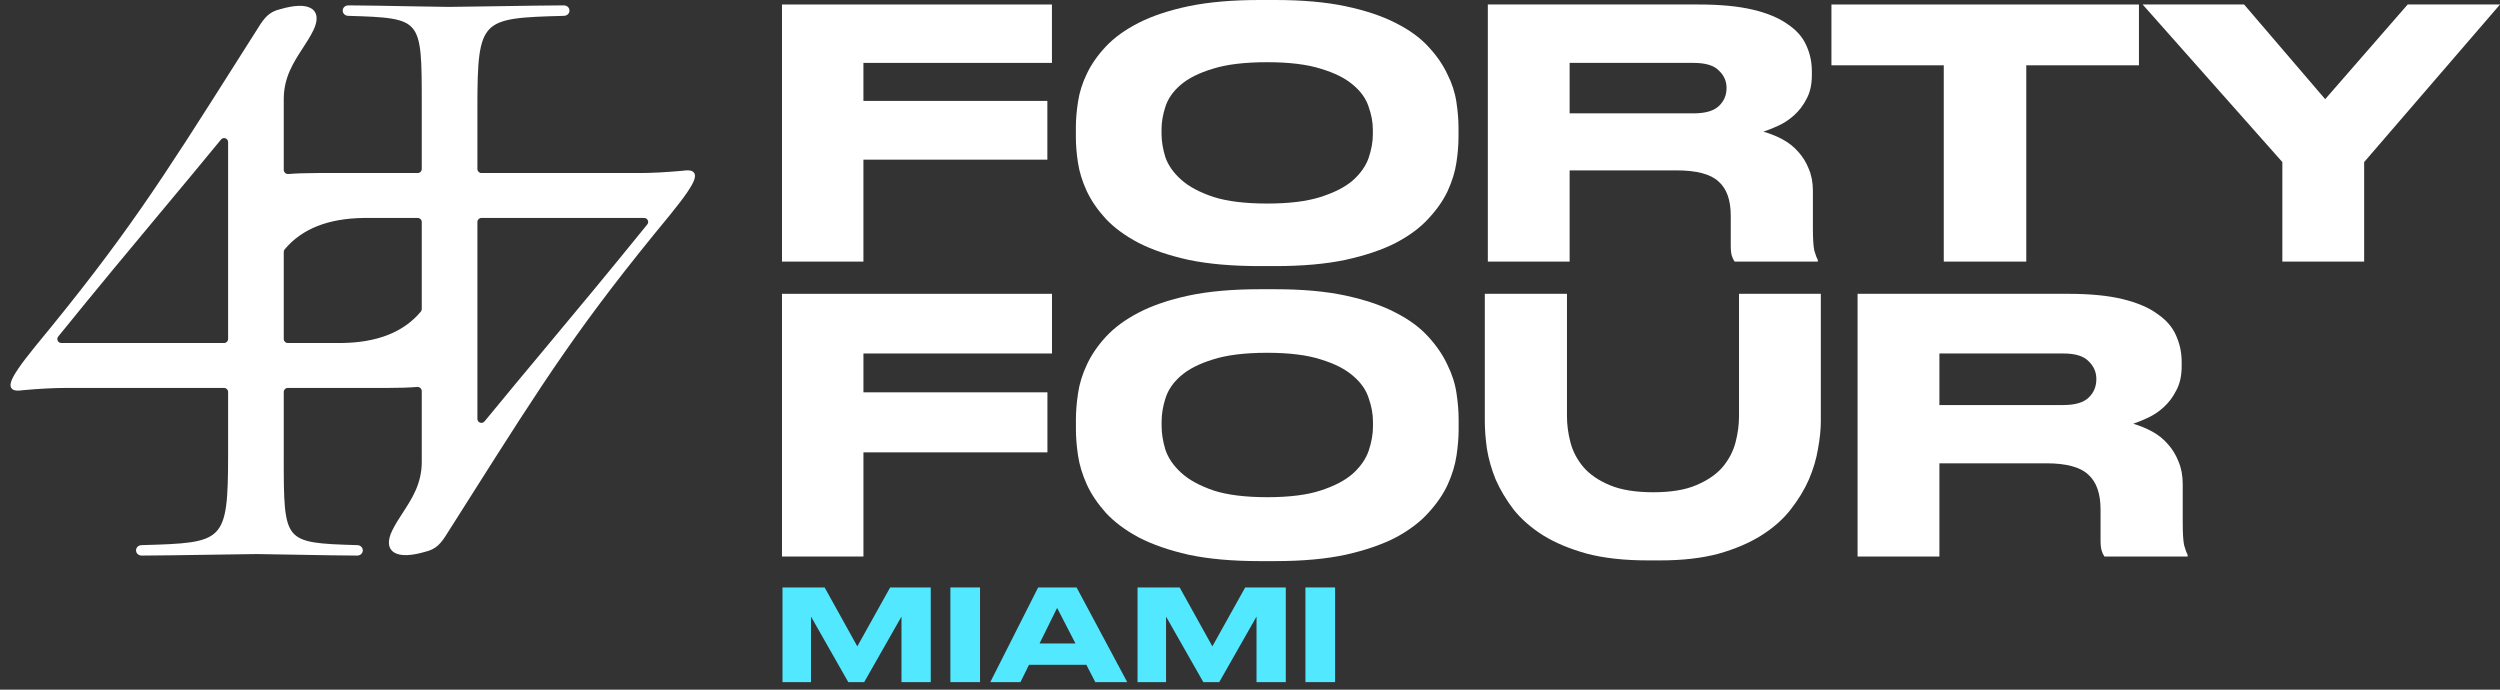 <svg width="203" height="56" viewBox="0 0 203 56" fill="none" xmlns="http://www.w3.org/2000/svg">
<rect x="0" y="0" width="203" height="56" fill="#333333" stroke="none"/>
<path d="M63.538 47.7H66.959L69.614 52.484L72.28 47.7H75.577V55.388H73.2V50.066L70.172 55.388H68.88L65.853 50.066V55.388H63.538V47.7Z" fill="#52E8FF"/>
<path d="M79.579 55.388H77.171V47.7H79.579V55.388Z" fill="#52E8FF"/>
<path d="M85.838 49.364L84.412 52.247H87.326L85.838 49.364ZM88.214 53.983H83.554L82.862 55.388H80.412L84.298 47.7H87.419L91.531 55.388H88.938L88.214 53.983Z" fill="#52E8FF"/>
<path d="M92.368 47.7H95.788L98.444 52.484L101.11 47.7H104.406V55.388H102.03V50.066L99.002 55.388H97.71L94.683 50.066V55.388H92.368V47.7Z" fill="#52E8FF"/>
<path d="M108.409 55.388H106.001V47.7H108.409V55.388Z" fill="#52E8FF"/>
<mask id="path-2-outside-1_112_1328" maskUnits="userSpaceOnUse" x="0" y="-0.418" width="57" height="46" fill="black">
<rect fill="white" y="-0.418" width="57" height="46"/>
<path fill-rule="evenodd" clip-rule="evenodd" d="M44.431 28.312C46.849 25.414 49.359 22.405 52.672 18.317C52.92 18.011 52.702 17.552 52.307 17.552H39.089C38.83 17.552 38.62 17.763 38.62 18.022V34.013C38.62 34.455 39.174 34.653 39.455 34.311C41.216 32.164 42.802 30.263 44.431 28.312ZM34.289 25.387C34.357 25.306 34.392 25.203 34.392 25.097V18.022C34.392 17.763 34.182 17.552 33.923 17.552H29.544C26.664 17.59 24.453 18.414 22.998 20.163C22.93 20.244 22.895 20.348 22.895 20.453V27.528C22.895 27.788 23.105 27.998 23.364 27.998H27.744C30.624 27.96 32.834 27.137 34.289 25.387ZM34.392 31.757C34.392 31.472 34.14 31.251 33.855 31.275C33.248 31.326 32.433 31.355 31.474 31.355H23.364C23.105 31.355 22.895 31.565 22.895 31.825V36.888L22.895 37.103C22.894 44.162 22.894 44.225 28.987 44.409C29.422 44.409 29.422 44.969 28.987 44.969C27.953 44.969 25.751 44.928 23.875 44.893C22.482 44.867 21.267 44.844 20.843 44.844C20.419 44.844 18.991 44.867 17.351 44.893C15.143 44.928 12.553 44.969 11.519 44.969C11.084 44.969 11.084 44.409 11.519 44.409C18.295 44.223 18.668 44.161 18.668 36.888V31.825C18.668 31.565 18.457 31.355 18.198 31.355H5.364C4.37 31.355 3.189 31.417 1.821 31.541C0.578 31.728 0.578 31.168 3.002 28.184C10.314 19.33 13.164 14.833 19.367 5.044C19.914 4.181 20.488 3.276 21.092 2.324C21.589 1.516 21.962 1.081 22.77 0.894C25.071 0.211 26.065 0.832 25.319 2.386C25.083 2.878 24.777 3.347 24.463 3.83C23.703 4.997 22.895 6.24 22.895 8.043V13.793C22.895 14.079 23.147 14.299 23.432 14.275C24.039 14.224 24.854 14.195 25.814 14.195H33.923C34.182 14.195 34.392 13.985 34.392 13.726V8.663C34.392 8.59 34.392 8.518 34.392 8.447C34.393 1.388 34.393 1.326 28.3 1.141C27.865 1.141 27.865 0.582 28.3 0.582C29.335 0.582 31.536 0.622 33.412 0.657C34.806 0.683 36.02 0.706 36.444 0.706C36.868 0.706 38.297 0.683 39.937 0.657C42.144 0.622 44.734 0.582 45.769 0.582C46.204 0.582 46.204 1.141 45.769 1.141C38.993 1.328 38.62 1.39 38.62 8.663V13.726C38.62 13.985 38.83 14.195 39.089 14.195H51.923C52.917 14.195 54.099 14.133 55.466 14.009C56.709 13.822 56.709 14.382 54.285 17.366C46.973 26.221 44.123 30.718 37.92 40.506C37.373 41.37 36.8 42.274 36.195 43.226C35.698 44.034 35.325 44.469 34.517 44.656C32.217 45.34 31.222 44.718 31.968 43.164C32.205 42.673 32.51 42.203 32.824 41.72C33.584 40.553 34.392 39.31 34.392 37.507V31.757ZM12.857 17.239C10.438 20.137 7.928 23.145 4.616 27.233C4.367 27.54 4.585 27.998 4.98 27.998H18.198C18.457 27.998 18.668 27.788 18.668 27.528V11.537C18.668 11.095 18.113 10.898 17.833 11.239C16.072 13.386 14.485 15.287 12.857 17.239Z"/>
</mask>
<path fill-rule="evenodd" clip-rule="evenodd" d="M44.431 28.312C46.849 25.414 49.359 22.405 52.672 18.317C52.92 18.011 52.702 17.552 52.307 17.552H39.089C38.83 17.552 38.62 17.763 38.62 18.022V34.013C38.62 34.455 39.174 34.653 39.455 34.311C41.216 32.164 42.802 30.263 44.431 28.312ZM34.289 25.387C34.357 25.306 34.392 25.203 34.392 25.097V18.022C34.392 17.763 34.182 17.552 33.923 17.552H29.544C26.664 17.59 24.453 18.414 22.998 20.163C22.93 20.244 22.895 20.348 22.895 20.453V27.528C22.895 27.788 23.105 27.998 23.364 27.998H27.744C30.624 27.96 32.834 27.137 34.289 25.387ZM34.392 31.757C34.392 31.472 34.14 31.251 33.855 31.275C33.248 31.326 32.433 31.355 31.474 31.355H23.364C23.105 31.355 22.895 31.565 22.895 31.825V36.888L22.895 37.103C22.894 44.162 22.894 44.225 28.987 44.409C29.422 44.409 29.422 44.969 28.987 44.969C27.953 44.969 25.751 44.928 23.875 44.893C22.482 44.867 21.267 44.844 20.843 44.844C20.419 44.844 18.991 44.867 17.351 44.893C15.143 44.928 12.553 44.969 11.519 44.969C11.084 44.969 11.084 44.409 11.519 44.409C18.295 44.223 18.668 44.161 18.668 36.888V31.825C18.668 31.565 18.457 31.355 18.198 31.355H5.364C4.37 31.355 3.189 31.417 1.821 31.541C0.578 31.728 0.578 31.168 3.002 28.184C10.314 19.33 13.164 14.833 19.367 5.044C19.914 4.181 20.488 3.276 21.092 2.324C21.589 1.516 21.962 1.081 22.77 0.894C25.071 0.211 26.065 0.832 25.319 2.386C25.083 2.878 24.777 3.347 24.463 3.83C23.703 4.997 22.895 6.24 22.895 8.043V13.793C22.895 14.079 23.147 14.299 23.432 14.275C24.039 14.224 24.854 14.195 25.814 14.195H33.923C34.182 14.195 34.392 13.985 34.392 13.726V8.663C34.392 8.59 34.392 8.518 34.392 8.447C34.393 1.388 34.393 1.326 28.3 1.141C27.865 1.141 27.865 0.582 28.3 0.582C29.335 0.582 31.536 0.622 33.412 0.657C34.806 0.683 36.02 0.706 36.444 0.706C36.868 0.706 38.297 0.683 39.937 0.657C42.144 0.622 44.734 0.582 45.769 0.582C46.204 0.582 46.204 1.141 45.769 1.141C38.993 1.328 38.62 1.39 38.62 8.663V13.726C38.62 13.985 38.83 14.195 39.089 14.195H51.923C52.917 14.195 54.099 14.133 55.466 14.009C56.709 13.822 56.709 14.382 54.285 17.366C46.973 26.221 44.123 30.718 37.92 40.506C37.373 41.37 36.8 42.274 36.195 43.226C35.698 44.034 35.325 44.469 34.517 44.656C32.217 45.34 31.222 44.718 31.968 43.164C32.205 42.673 32.51 42.203 32.824 41.72C33.584 40.553 34.392 39.31 34.392 37.507V31.757ZM12.857 17.239C10.438 20.137 7.928 23.145 4.616 27.233C4.367 27.54 4.585 27.998 4.98 27.998H18.198C18.457 27.998 18.668 27.788 18.668 27.528V11.537C18.668 11.095 18.113 10.898 17.833 11.239C16.072 13.386 14.485 15.287 12.857 17.239Z" fill="white"/>
<path d="M44.431 28.312L44.542 28.405L44.431 28.312ZM29.544 17.552V17.407L29.542 17.407L29.544 17.552ZM27.744 27.998V28.144L27.745 28.144L27.744 27.998ZM22.895 36.888L23.041 36.888V36.888H22.895ZM22.895 37.103L23.04 37.103V37.103L22.895 37.103ZM28.987 44.409L28.983 44.555H28.987V44.409ZM23.875 44.893L23.878 44.747L23.875 44.893ZM17.351 44.893L17.348 44.747L17.351 44.893ZM11.519 44.409V44.555L11.523 44.555L11.519 44.409ZM1.821 31.541L1.808 31.396L1.8 31.397L1.821 31.541ZM3.002 28.184L2.89 28.092L2.889 28.093L3.002 28.184ZM19.367 5.044L19.49 5.122L19.367 5.044ZM21.092 2.324L21.215 2.402L21.216 2.401L21.092 2.324ZM22.77 0.894L22.803 1.037L22.812 1.034L22.77 0.894ZM25.319 2.386L25.45 2.45L25.451 2.449L25.319 2.386ZM24.463 3.83L24.341 3.751L24.463 3.83ZM34.392 8.447L34.538 8.447V8.447L34.392 8.447ZM28.3 1.141L28.305 0.995H28.3V1.141ZM33.412 0.657L33.409 0.803L33.412 0.657ZM39.937 0.657L39.939 0.803L39.937 0.657ZM45.769 1.141V0.995L45.764 0.995L45.769 1.141ZM55.466 14.009L55.479 14.154L55.488 14.153L55.466 14.009ZM54.285 17.366L54.397 17.459L54.398 17.458L54.285 17.366ZM37.92 40.506L37.797 40.428L37.92 40.506ZM36.195 43.226L36.072 43.148L36.071 43.15L36.195 43.226ZM34.517 44.656L34.484 44.514L34.475 44.516L34.517 44.656ZM31.968 43.164L31.837 43.101L31.837 43.101L31.968 43.164ZM32.824 41.72L32.702 41.641L32.824 41.72ZM12.857 17.239L12.745 17.145L12.857 17.239ZM17.833 11.239L17.72 11.147L17.833 11.239ZM52.672 18.317L52.558 18.226L52.672 18.317ZM22.998 20.163L22.886 20.07L22.998 20.163ZM39.455 34.311L39.567 34.403L39.455 34.311ZM34.289 25.387L34.178 25.294L34.289 25.387ZM4.616 27.233L4.503 27.141L4.616 27.233ZM23.432 14.275L23.42 14.13L23.432 14.275ZM33.855 31.275L33.868 31.42L33.855 31.275ZM52.558 18.226C49.247 22.313 46.737 25.321 44.319 28.218L44.542 28.405C46.961 25.507 49.472 22.498 52.785 18.409L52.558 18.226ZM39.089 17.698H52.307V17.407H39.089V17.698ZM38.765 34.013V18.022H38.474V34.013H38.765ZM44.319 28.218C42.69 30.17 41.104 32.071 39.342 34.219L39.567 34.403C41.328 32.257 42.914 30.356 44.542 28.405L44.319 28.218ZM34.247 18.022V25.097H34.538V18.022H34.247ZM29.544 17.698H33.923V17.407H29.544V17.698ZM23.11 20.256C24.529 18.55 26.692 17.736 29.546 17.698L29.542 17.407C26.636 17.445 24.378 18.277 22.886 20.07L23.11 20.256ZM23.041 27.528V20.453H22.749V27.528H23.041ZM27.744 27.852H23.364V28.144H27.744V27.852ZM34.178 25.294C32.758 27 30.596 27.815 27.742 27.852L27.745 28.144C30.652 28.105 32.91 27.273 34.401 25.48L34.178 25.294ZM31.474 31.5C32.435 31.5 33.255 31.472 33.868 31.42L33.843 31.13C33.241 31.18 32.431 31.209 31.474 31.209V31.5ZM23.364 31.5H31.474V31.209H23.364V31.5ZM23.041 36.888V31.825H22.749V36.888H23.041ZM23.04 37.103L23.041 36.888L22.749 36.888L22.749 37.103L23.04 37.103ZM28.991 44.264C27.464 44.218 26.333 44.179 25.488 44.039C24.645 43.899 24.116 43.662 23.768 43.241C23.416 42.816 23.229 42.178 23.135 41.183C23.04 40.19 23.04 38.871 23.04 37.103L22.749 37.103C22.749 38.865 22.749 40.201 22.845 41.211C22.94 42.218 23.134 42.931 23.544 43.427C23.957 43.927 24.57 44.182 25.441 44.326C26.309 44.47 27.463 44.509 28.983 44.555L28.991 44.264ZM28.987 45.114C29.128 45.114 29.248 45.068 29.333 44.986C29.417 44.905 29.459 44.797 29.459 44.689C29.459 44.581 29.417 44.473 29.333 44.392C29.248 44.31 29.128 44.264 28.987 44.264V44.555C29.063 44.555 29.107 44.579 29.131 44.602C29.155 44.625 29.168 44.657 29.168 44.689C29.168 44.721 29.155 44.753 29.131 44.777C29.107 44.799 29.063 44.823 28.987 44.823V45.114ZM23.873 45.039C25.748 45.074 27.951 45.114 28.987 45.114V44.823C27.954 44.823 25.755 44.782 23.878 44.747L23.873 45.039ZM20.843 44.99C21.265 44.99 22.478 45.013 23.873 45.039L23.878 44.747C22.485 44.721 21.269 44.699 20.843 44.699V44.99ZM17.353 45.039C18.994 45.013 20.421 44.99 20.843 44.99V44.699C20.418 44.699 18.987 44.721 17.348 44.747L17.353 45.039ZM11.519 45.114C12.555 45.114 15.146 45.074 17.353 45.039L17.348 44.747C15.14 44.782 12.552 44.823 11.519 44.823V45.114ZM11.519 44.264C11.378 44.264 11.258 44.31 11.173 44.392C11.089 44.473 11.047 44.581 11.047 44.689C11.047 44.797 11.089 44.905 11.173 44.986C11.258 45.068 11.378 45.114 11.519 45.114V44.823C11.442 44.823 11.399 44.799 11.375 44.777C11.35 44.753 11.338 44.721 11.338 44.689C11.338 44.657 11.35 44.625 11.375 44.602C11.399 44.579 11.442 44.555 11.519 44.555V44.264ZM18.522 36.888C18.522 38.708 18.498 40.065 18.359 41.085C18.22 42.105 17.968 42.763 17.531 43.203C17.094 43.644 16.45 43.89 15.473 44.034C14.496 44.178 13.212 44.217 11.515 44.264L11.523 44.555C13.213 44.508 14.517 44.47 15.516 44.322C16.514 44.175 17.234 43.916 17.738 43.408C18.241 42.901 18.505 42.168 18.648 41.125C18.79 40.082 18.813 38.704 18.813 36.888H18.522ZM18.522 31.825V36.888H18.813V31.825H18.522ZM5.364 31.5H18.198V31.209H5.364V31.5ZM1.834 31.686C3.199 31.562 4.376 31.5 5.364 31.5V31.209C4.364 31.209 3.178 31.272 1.808 31.396L1.834 31.686ZM2.889 28.093C2.282 28.84 1.825 29.438 1.5 29.912C1.177 30.382 0.978 30.742 0.897 31.01C0.856 31.144 0.841 31.27 0.868 31.382C0.896 31.501 0.969 31.589 1.072 31.644C1.169 31.695 1.287 31.715 1.411 31.719C1.538 31.722 1.683 31.709 1.843 31.685L1.8 31.397C1.648 31.42 1.522 31.43 1.42 31.427C1.316 31.424 1.249 31.408 1.209 31.387C1.175 31.369 1.159 31.347 1.151 31.314C1.141 31.274 1.142 31.204 1.176 31.094C1.243 30.872 1.42 30.544 1.74 30.076C2.058 29.612 2.51 29.021 3.115 28.276L2.889 28.093ZM19.244 4.966C13.042 14.753 10.196 19.244 2.89 28.092L3.115 28.277C10.433 19.416 13.287 14.912 19.49 5.122L19.244 4.966ZM20.969 2.246C20.364 3.198 19.791 4.103 19.244 4.966L19.49 5.122C20.037 4.259 20.61 3.354 21.215 2.402L20.969 2.246ZM22.738 0.752C22.312 0.851 21.993 1.017 21.717 1.268C21.444 1.516 21.218 1.842 20.968 2.248L21.216 2.401C21.464 1.998 21.672 1.702 21.913 1.484C22.149 1.269 22.421 1.124 22.803 1.036L22.738 0.752ZM25.451 2.449C25.643 2.049 25.732 1.691 25.704 1.388C25.676 1.077 25.524 0.833 25.262 0.676C25.007 0.524 24.658 0.461 24.239 0.475C23.818 0.489 23.312 0.582 22.729 0.755L22.812 1.034C23.379 0.865 23.86 0.779 24.249 0.766C24.64 0.753 24.925 0.814 25.113 0.926C25.293 1.034 25.394 1.194 25.414 1.415C25.435 1.644 25.369 1.947 25.188 2.323L25.451 2.449ZM24.585 3.91C24.898 3.428 25.209 2.951 25.45 2.45L25.188 2.323C24.956 2.804 24.656 3.267 24.341 3.751L24.585 3.91ZM23.041 8.043C23.041 6.288 23.825 5.078 24.585 3.91L24.341 3.751C23.582 4.917 22.749 6.193 22.749 8.043H23.041ZM23.041 13.793V8.043H22.749V13.793H23.041ZM25.814 14.05C24.852 14.05 24.032 14.079 23.42 14.13L23.444 14.421C24.046 14.37 24.857 14.341 25.814 14.341V14.05ZM33.923 14.05H25.814V14.341H33.923V14.05ZM34.247 8.663V13.726H34.538V8.663H34.247ZM34.247 8.447C34.247 8.518 34.247 8.59 34.247 8.663H34.538C34.538 8.59 34.538 8.518 34.538 8.447L34.247 8.447ZM28.296 1.287C29.823 1.333 30.954 1.371 31.799 1.512C32.642 1.651 33.171 1.888 33.519 2.309C33.871 2.734 34.058 3.372 34.153 4.367C34.247 5.36 34.247 6.679 34.247 8.447L34.538 8.447C34.538 6.685 34.538 5.35 34.443 4.34C34.347 3.332 34.154 2.619 33.744 2.123C33.33 1.623 32.717 1.369 31.846 1.224C30.978 1.08 29.824 1.041 28.305 0.995L28.296 1.287ZM28.3 0.436C28.159 0.436 28.04 0.482 27.954 0.564C27.87 0.645 27.828 0.754 27.828 0.861C27.828 0.969 27.87 1.077 27.954 1.158C28.04 1.241 28.159 1.287 28.3 1.287V0.995C28.224 0.995 28.18 0.972 28.157 0.949C28.132 0.925 28.12 0.893 28.12 0.861C28.12 0.829 28.132 0.798 28.157 0.774C28.18 0.751 28.224 0.727 28.3 0.727V0.436ZM33.415 0.512C31.539 0.477 29.337 0.436 28.3 0.436V0.727C29.333 0.727 31.532 0.768 33.409 0.803L33.415 0.512ZM36.444 0.56C36.022 0.56 34.809 0.538 33.415 0.512L33.409 0.803C34.802 0.829 36.018 0.852 36.444 0.852V0.56ZM39.934 0.512C38.293 0.538 36.866 0.56 36.444 0.56V0.852C36.869 0.852 38.3 0.829 39.939 0.803L39.934 0.512ZM45.769 0.436C44.733 0.436 42.141 0.477 39.934 0.512L39.939 0.803C42.147 0.768 44.736 0.727 45.769 0.727V0.436ZM45.769 1.287C45.91 1.287 46.029 1.241 46.114 1.158C46.199 1.077 46.24 0.969 46.24 0.861C46.24 0.754 46.199 0.645 46.114 0.564C46.029 0.482 45.91 0.436 45.769 0.436V0.727C45.845 0.727 45.889 0.751 45.912 0.774C45.937 0.798 45.949 0.829 45.949 0.861C45.949 0.893 45.937 0.925 45.912 0.949C45.889 0.972 45.845 0.995 45.769 0.995V1.287ZM38.765 8.663C38.765 6.843 38.789 5.485 38.928 4.465C39.067 3.445 39.32 2.788 39.757 2.347C40.193 1.907 40.837 1.66 41.814 1.516C42.791 1.372 44.075 1.333 45.773 1.287L45.764 0.995C44.074 1.042 42.77 1.081 41.772 1.228C40.773 1.375 40.053 1.634 39.55 2.142C39.046 2.649 38.782 3.383 38.639 4.426C38.497 5.469 38.474 6.846 38.474 8.663H38.765ZM38.765 13.726V8.663H38.474V13.726H38.765ZM51.923 14.05H39.089V14.341H51.923V14.05ZM55.453 13.864C54.088 13.988 52.912 14.05 51.923 14.05V14.341C52.923 14.341 54.109 14.279 55.479 14.154L55.453 13.864ZM54.398 17.458C55.005 16.711 55.463 16.113 55.787 15.639C56.11 15.168 56.31 14.808 56.39 14.541C56.431 14.406 56.446 14.28 56.42 14.169C56.391 14.05 56.319 13.962 56.215 13.907C56.119 13.855 56.001 13.835 55.876 13.832C55.75 13.828 55.604 13.841 55.444 13.865L55.488 14.153C55.639 14.13 55.765 14.12 55.868 14.123C55.972 14.126 56.038 14.143 56.079 14.164C56.112 14.182 56.129 14.203 56.136 14.236C56.146 14.277 56.145 14.346 56.111 14.457C56.045 14.678 55.867 15.006 55.547 15.474C55.229 15.938 54.777 16.529 54.172 17.274L54.398 17.458ZM38.043 40.584C44.245 30.797 47.091 26.306 54.397 17.459L54.173 17.273C46.855 26.135 44.001 30.639 37.797 40.428L38.043 40.584ZM36.318 43.304C36.923 42.352 37.496 41.448 38.043 40.584L37.797 40.428C37.25 41.292 36.677 42.196 36.072 43.148L36.318 43.304ZM34.55 44.798C34.976 44.7 35.294 44.533 35.571 44.282C35.843 44.034 36.07 43.708 36.319 43.303L36.071 43.15C35.824 43.552 35.615 43.848 35.375 44.066C35.138 44.281 34.866 44.426 34.484 44.514L34.55 44.798ZM31.837 43.101C31.645 43.502 31.555 43.859 31.583 44.162C31.611 44.473 31.763 44.718 32.026 44.874C32.281 45.026 32.629 45.09 33.048 45.075C33.469 45.061 33.976 44.969 34.558 44.796L34.475 44.516C33.908 44.685 33.427 44.771 33.038 44.784C32.648 44.797 32.363 44.736 32.175 44.624C31.994 44.517 31.893 44.357 31.873 44.136C31.852 43.906 31.919 43.604 32.099 43.227L31.837 43.101ZM32.702 41.641C32.389 42.122 32.078 42.6 31.837 43.101L32.099 43.227C32.331 42.746 32.631 42.284 32.947 41.8L32.702 41.641ZM34.247 37.507C34.247 39.262 33.463 40.472 32.702 41.641L32.947 41.8C33.705 40.634 34.538 39.358 34.538 37.507H34.247ZM34.247 31.757V37.507H34.538V31.757H34.247ZM4.729 27.325C8.04 23.238 10.55 20.23 12.968 17.332L12.745 17.145C10.327 20.043 7.815 23.052 4.503 27.141L4.729 27.325ZM18.198 27.852H4.98V28.144H18.198V27.852ZM18.522 11.537V27.528H18.813V11.537H18.522ZM12.968 17.332C14.597 15.381 16.184 13.479 17.945 11.332L17.72 11.147C15.959 13.293 14.373 15.194 12.745 17.145L12.968 17.332ZM18.813 11.537C18.813 10.958 18.087 10.7 17.72 11.147L17.945 11.332C18.139 11.095 18.522 11.233 18.522 11.537H18.813ZM38.474 13.726C38.474 14.066 38.749 14.341 39.089 14.341V14.05C38.91 14.05 38.765 13.905 38.765 13.726H38.474ZM52.785 18.409C53.11 18.007 52.825 17.407 52.307 17.407V17.698C52.579 17.698 52.73 18.014 52.558 18.226L52.785 18.409ZM18.813 31.825C18.813 31.485 18.538 31.209 18.198 31.209V31.5C18.377 31.5 18.522 31.646 18.522 31.825H18.813ZM18.198 28.144C18.538 28.144 18.813 27.868 18.813 27.528H18.522C18.522 27.707 18.377 27.852 18.198 27.852V28.144ZM33.923 14.341C34.263 14.341 34.538 14.066 34.538 13.726H34.247C34.247 13.905 34.102 14.05 33.923 14.05V14.341ZM23.364 31.209C23.025 31.209 22.749 31.485 22.749 31.825H23.041C23.041 31.646 23.186 31.5 23.364 31.5V31.209ZM22.749 27.528C22.749 27.868 23.025 28.144 23.364 28.144V27.852C23.186 27.852 23.041 27.707 23.041 27.528H22.749ZM22.886 20.07C22.795 20.179 22.749 20.316 22.749 20.453H23.041C23.041 20.38 23.065 20.31 23.11 20.256L22.886 20.07ZM34.538 18.022C34.538 17.682 34.263 17.407 33.923 17.407V17.698C34.102 17.698 34.247 17.843 34.247 18.022H34.538ZM38.474 34.013C38.474 34.592 39.201 34.85 39.567 34.403L39.342 34.219C39.148 34.455 38.765 34.318 38.765 34.013H38.474ZM39.089 17.407C38.749 17.407 38.474 17.682 38.474 18.022H38.765C38.765 17.843 38.91 17.698 39.089 17.698V17.407ZM34.247 25.097C34.247 25.171 34.222 25.24 34.178 25.294L34.401 25.48C34.492 25.372 34.538 25.235 34.538 25.097H34.247ZM4.503 27.141C4.177 27.543 4.463 28.144 4.98 28.144V27.852C4.708 27.852 4.557 27.537 4.729 27.325L4.503 27.141ZM22.749 13.793C22.749 14.168 23.079 14.451 23.444 14.421L23.42 14.13C23.215 14.147 23.041 13.989 23.041 13.793H22.749ZM33.868 31.42C34.072 31.403 34.247 31.562 34.247 31.757H34.538C34.538 31.382 34.208 31.099 33.843 31.13L33.868 31.42Z" fill="white" mask="url(#path-2-outside-1_112_1328)"/>
<path d="M85.417 0.365V5.107H70.11V8.194H85.046V12.964H70.11V21.242H63.497V0.365H85.417Z" fill="white"/>
<path d="M103.523 0C105.746 0 107.656 0.168 109.252 0.505C110.848 0.842 112.197 1.291 113.3 1.852C114.421 2.413 115.314 3.059 115.979 3.788C116.644 4.499 117.157 5.238 117.518 6.005C117.898 6.753 118.145 7.511 118.259 8.278C118.373 9.026 118.43 9.709 118.43 10.326V11.168C118.43 11.785 118.373 12.468 118.259 13.216C118.145 13.965 117.908 14.732 117.547 15.517C117.186 16.284 116.663 17.033 115.979 17.762C115.314 18.492 114.43 19.146 113.328 19.727C112.226 20.288 110.867 20.746 109.252 21.101C107.656 21.438 105.746 21.607 103.523 21.607H102.297C100.055 21.607 98.126 21.438 96.51 21.101C94.914 20.746 93.565 20.288 92.463 19.727C91.361 19.146 90.468 18.492 89.784 17.762C89.118 17.033 88.605 16.284 88.244 15.517C87.883 14.732 87.646 13.965 87.532 13.216C87.418 12.468 87.361 11.785 87.361 11.168V10.326C87.361 9.709 87.418 9.026 87.532 8.278C87.646 7.511 87.883 6.753 88.244 6.005C88.605 5.238 89.118 4.499 89.784 3.788C90.468 3.059 91.361 2.413 92.463 1.852C93.565 1.291 94.914 0.842 96.51 0.505C98.126 0.168 100.055 0 102.297 0H103.523ZM111.475 10.523C111.475 9.924 111.361 9.307 111.133 8.671C110.924 8.016 110.506 7.427 109.879 6.903C109.252 6.36 108.378 5.921 107.257 5.584C106.136 5.229 104.682 5.051 102.896 5.051C101.071 5.051 99.599 5.229 98.477 5.584C97.356 5.921 96.482 6.36 95.855 6.903C95.247 7.427 94.838 8.016 94.629 8.671C94.42 9.307 94.316 9.924 94.316 10.523V10.859C94.316 11.458 94.42 12.094 94.629 12.768C94.857 13.422 95.285 14.03 95.912 14.591C96.539 15.153 97.413 15.62 98.534 15.994C99.656 16.35 101.109 16.528 102.896 16.528C104.682 16.528 106.126 16.35 107.228 15.994C108.349 15.639 109.224 15.19 109.851 14.648C110.478 14.086 110.905 13.478 111.133 12.824C111.361 12.15 111.475 11.514 111.475 10.915V10.523Z" fill="white"/>
<path d="M127.454 9.204H137.516C138.466 9.204 139.15 9.007 139.568 8.615C139.986 8.222 140.195 7.735 140.195 7.155V7.127C140.195 6.585 139.986 6.117 139.568 5.724C139.169 5.313 138.485 5.107 137.516 5.107H127.454V9.204ZM127.454 21.242H120.812V0.365H137.915C139.682 0.365 141.155 0.505 142.333 0.786C143.511 1.066 144.452 1.459 145.155 1.964C145.877 2.451 146.381 3.021 146.666 3.676C146.97 4.331 147.122 5.032 147.122 5.78V6.117C147.122 6.865 146.979 7.501 146.694 8.025C146.428 8.549 146.086 8.998 145.668 9.372C145.269 9.728 144.841 10.008 144.385 10.214C143.929 10.42 143.53 10.579 143.188 10.691C143.72 10.841 144.233 11.046 144.727 11.308C145.221 11.57 145.649 11.907 146.01 12.319C146.371 12.711 146.656 13.17 146.865 13.694C147.093 14.217 147.207 14.816 147.207 15.489V18.548C147.207 19.39 147.245 19.988 147.321 20.344C147.416 20.68 147.511 20.933 147.606 21.101V21.242H140.851C140.756 21.111 140.68 20.952 140.623 20.765C140.566 20.578 140.537 20.297 140.537 19.923V17.51C140.537 16.238 140.205 15.312 139.54 14.732C138.893 14.133 137.753 13.834 136.119 13.834H127.454V21.242Z" fill="white"/>
<path d="M157.834 5.303H148.713V0.365H173.682V5.303H164.533V21.242H157.834V5.303Z" fill="white"/>
<path d="M185.327 13.16L173.982 0.365H182.22L188.805 8.053L195.503 0.365H203L191.969 13.16V21.242H185.327V13.16Z" fill="white"/>
<path d="M85.421 23.858V28.703H70.111V31.857H85.051V36.731H70.111V45.189H63.497V23.858H85.421Z" fill="white"/>
<path d="M103.53 23.485C105.754 23.485 107.664 23.657 109.261 24.001C110.857 24.346 112.207 24.804 113.309 25.378C114.431 25.951 115.324 26.61 115.989 27.356C116.654 28.082 117.168 28.837 117.529 29.621C117.909 30.385 118.156 31.16 118.27 31.943C118.384 32.708 118.441 33.405 118.441 34.036V34.896C118.441 35.527 118.384 36.225 118.27 36.989C118.156 37.754 117.918 38.537 117.557 39.34C117.196 40.124 116.673 40.888 115.989 41.634C115.324 42.379 114.44 43.048 113.338 43.641C112.235 44.214 110.876 44.682 109.261 45.045C107.664 45.389 105.754 45.562 103.53 45.562H102.304C100.062 45.562 98.132 45.389 96.517 45.045C94.92 44.682 93.571 44.214 92.469 43.641C91.366 43.048 90.473 42.379 89.788 41.634C89.123 40.888 88.61 40.124 88.249 39.34C87.888 38.537 87.65 37.754 87.536 36.989C87.422 36.225 87.365 35.527 87.365 34.896V34.036C87.365 33.405 87.422 32.708 87.536 31.943C87.65 31.16 87.888 30.385 88.249 29.621C88.61 28.837 89.123 28.082 89.788 27.356C90.473 26.61 91.366 25.951 92.469 25.378C93.571 24.804 94.92 24.346 96.517 24.001C98.132 23.657 100.062 23.485 102.304 23.485H103.53ZM111.485 34.237C111.485 33.625 111.371 32.994 111.142 32.344C110.933 31.675 110.515 31.073 109.888 30.538C109.261 29.984 108.387 29.535 107.265 29.191C106.144 28.828 104.69 28.646 102.903 28.646C101.078 28.646 99.606 28.828 98.484 29.191C97.363 29.535 96.488 29.984 95.861 30.538C95.253 31.073 94.844 31.675 94.635 32.344C94.426 32.994 94.322 33.625 94.322 34.237V34.581C94.322 35.192 94.426 35.842 94.635 36.53C94.863 37.199 95.291 37.821 95.918 38.394C96.545 38.967 97.42 39.445 98.541 39.828C99.662 40.191 101.116 40.372 102.903 40.372C104.69 40.372 106.134 40.191 107.237 39.828C108.358 39.464 109.232 39.006 109.86 38.451C110.487 37.878 110.914 37.257 111.142 36.588C111.371 35.9 111.485 35.25 111.485 34.638V34.237Z" fill="white"/>
<path d="M133.795 45.504C131.894 45.504 130.25 45.323 128.863 44.959C127.475 44.577 126.288 44.08 125.299 43.469C124.33 42.857 123.532 42.159 122.904 41.376C122.296 40.573 121.811 39.761 121.45 38.939C121.108 38.098 120.871 37.266 120.738 36.444C120.624 35.623 120.567 34.877 120.567 34.208V23.858H127.238V33.807C127.238 34.495 127.333 35.202 127.523 35.928C127.713 36.655 128.065 37.324 128.578 37.935C129.091 38.528 129.804 39.015 130.716 39.397C131.628 39.78 132.807 39.971 134.251 39.971C135.677 39.971 136.836 39.78 137.73 39.397C138.642 39.015 139.355 38.528 139.868 37.935C140.381 37.324 140.733 36.655 140.923 35.928C141.113 35.202 141.208 34.495 141.208 33.807V23.858H147.851V34.208C147.851 34.877 147.774 35.623 147.622 36.444C147.489 37.266 147.242 38.098 146.881 38.939C146.52 39.761 146.026 40.573 145.399 41.376C144.79 42.159 144.002 42.857 143.032 43.469C142.063 44.08 140.904 44.577 139.554 44.959C138.205 45.323 136.627 45.504 134.821 45.504H133.795Z" fill="white"/>
<path d="M157.479 32.889H167.543C168.494 32.889 169.178 32.689 169.596 32.287C170.014 31.886 170.223 31.389 170.223 30.796V30.768C170.223 30.213 170.014 29.735 169.596 29.334C169.197 28.914 168.513 28.703 167.543 28.703H157.479V32.889ZM157.479 45.189H150.836V23.858H167.942C169.71 23.858 171.183 24.001 172.361 24.288C173.54 24.575 174.481 24.976 175.184 25.492C175.906 25.989 176.41 26.572 176.695 27.241C176.999 27.91 177.151 28.627 177.151 29.392V29.735C177.151 30.5 177.009 31.15 176.723 31.685C176.457 32.22 176.115 32.679 175.697 33.061C175.298 33.424 174.87 33.711 174.414 33.921C173.958 34.132 173.559 34.294 173.217 34.409C173.749 34.562 174.262 34.772 174.756 35.039C175.25 35.307 175.678 35.651 176.039 36.072C176.4 36.473 176.685 36.941 176.895 37.477C177.123 38.012 177.237 38.623 177.237 39.311V42.437C177.237 43.297 177.275 43.908 177.351 44.271C177.446 44.615 177.541 44.873 177.636 45.045V45.189H170.879C170.784 45.055 170.708 44.893 170.651 44.702C170.594 44.51 170.565 44.224 170.565 43.841V41.376C170.565 40.076 170.233 39.13 169.567 38.537C168.921 37.926 167.781 37.62 166.146 37.62H157.479V45.189Z" fill="white"/>
</svg>
